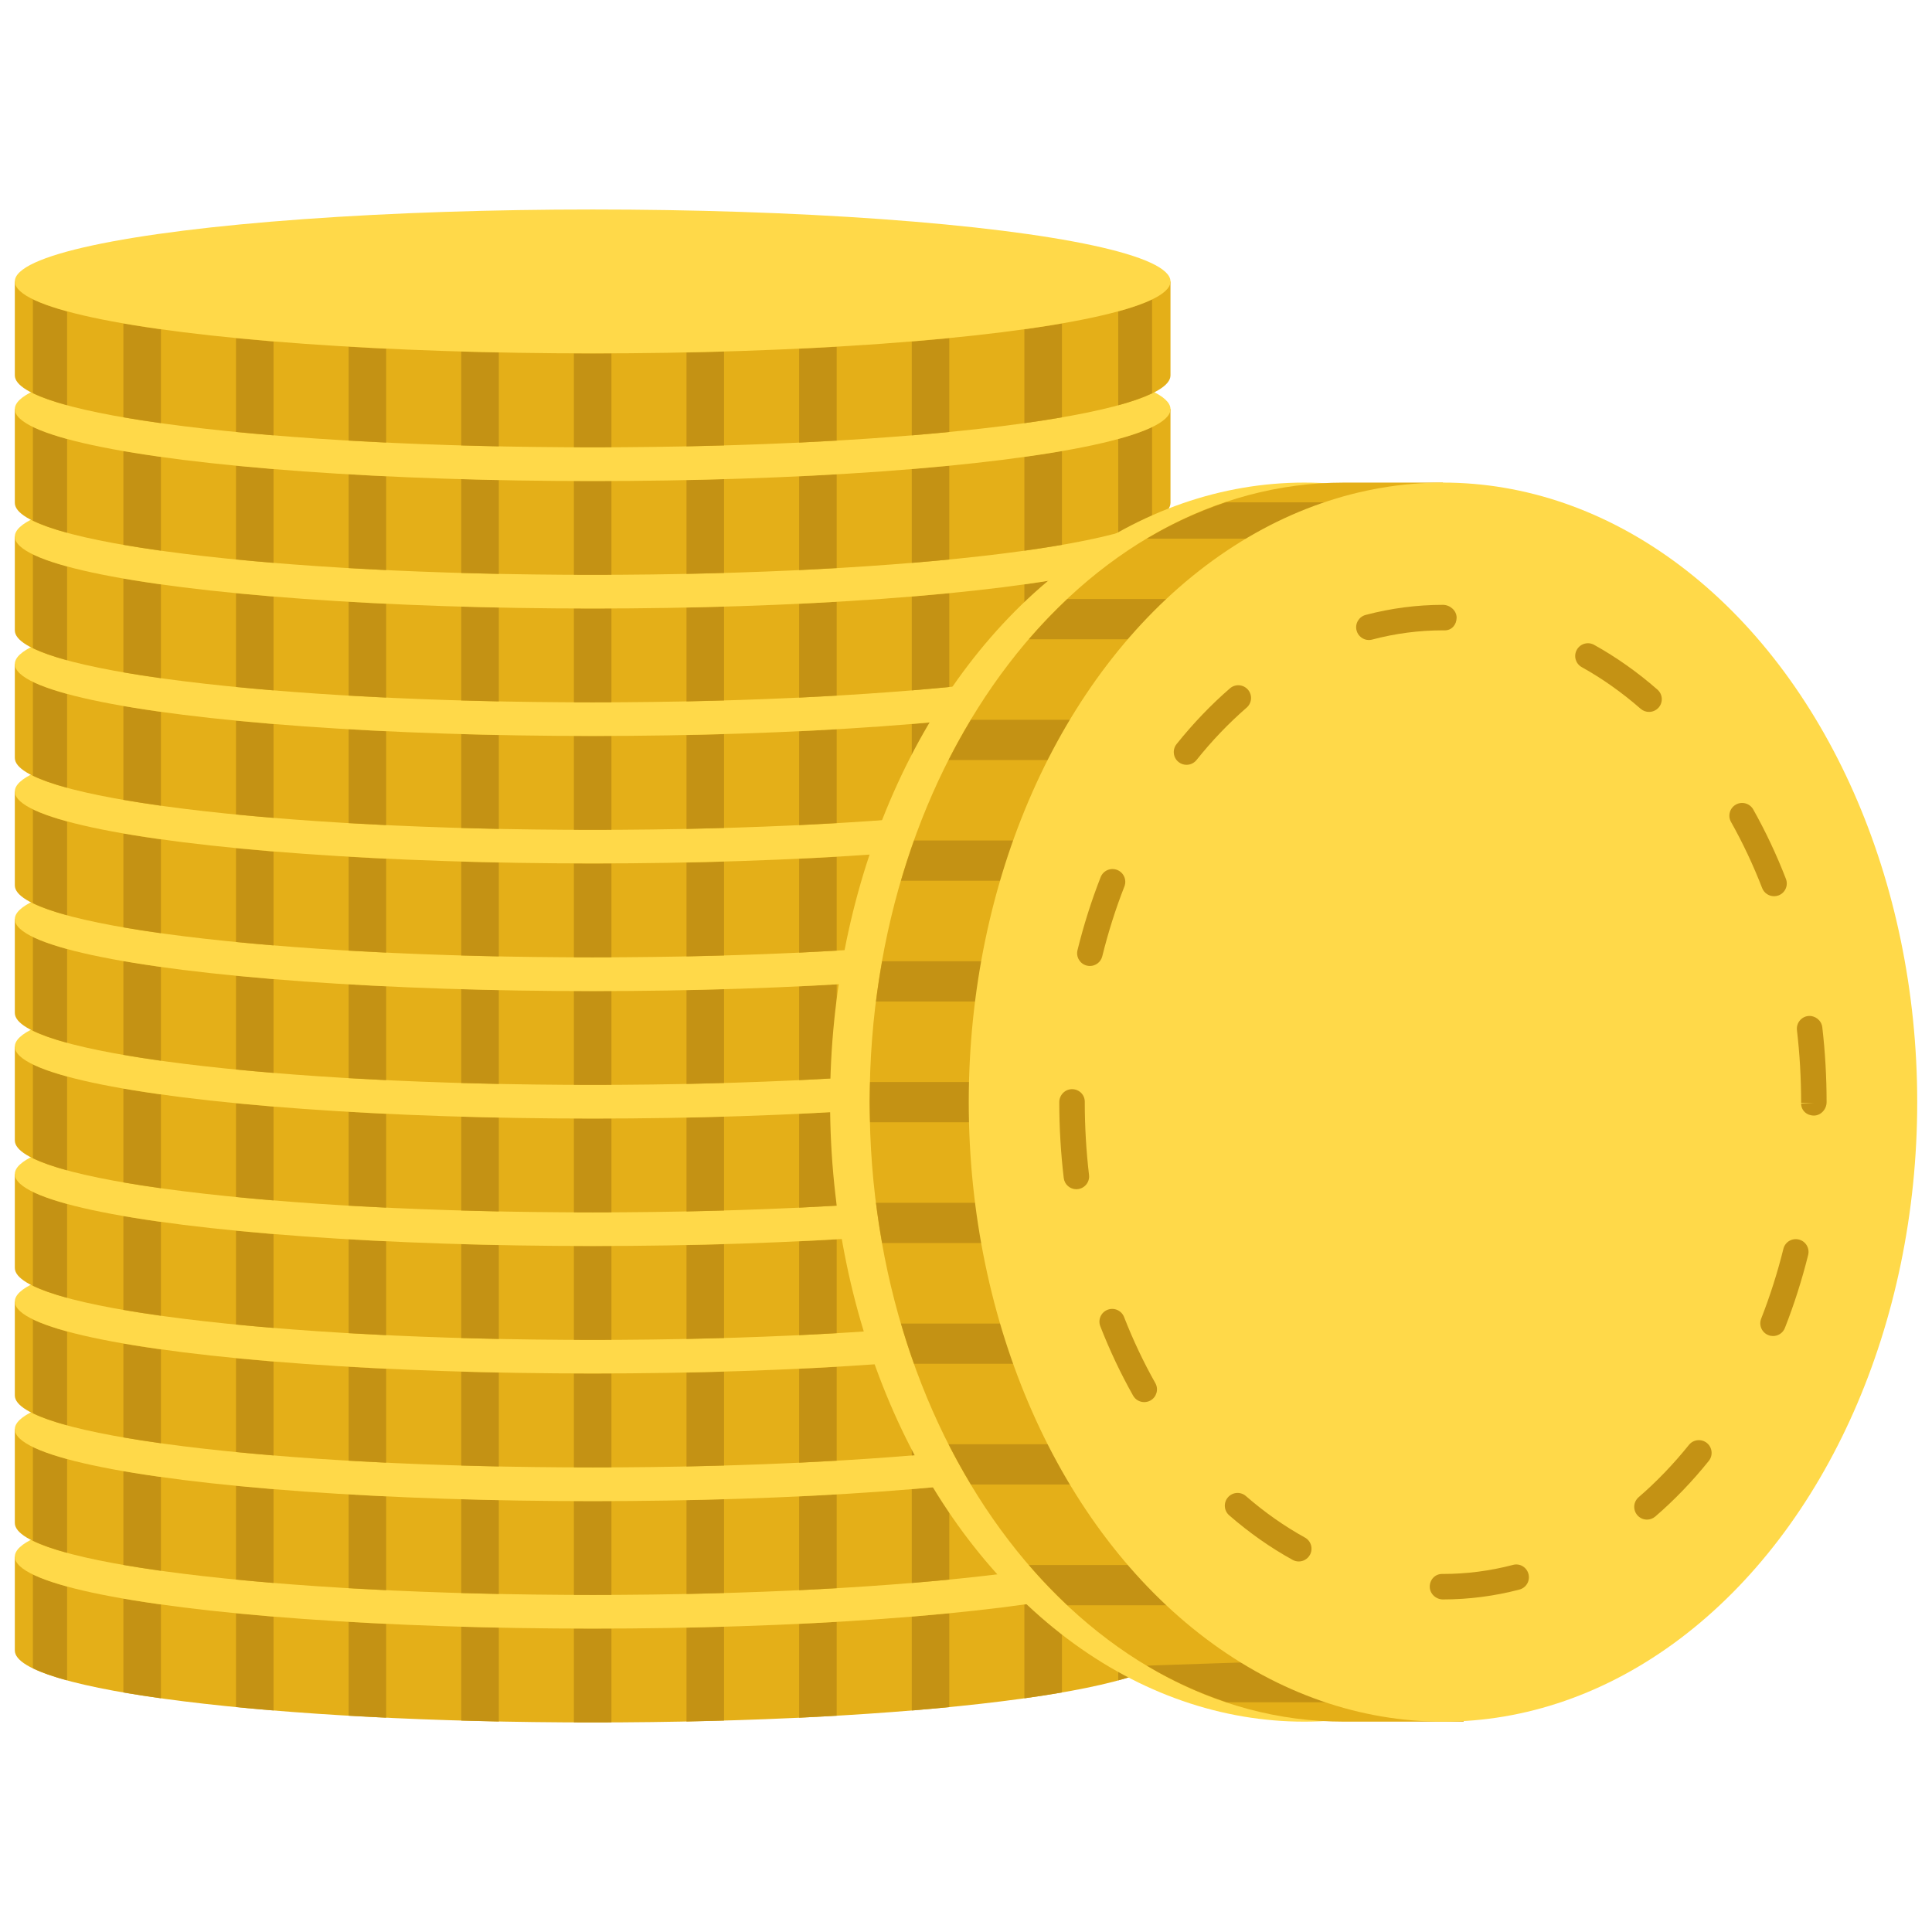 <svg xmlns="http://www.w3.org/2000/svg" xmlns:xlink="http://www.w3.org/1999/xlink" version="1.1" width="256" height="256" viewBox="0 0 256 256" xml:space="preserve">
<desc>Created with Fabric.js 1.7.22</desc>
<defs>
</defs>
<g transform="translate(128 128) scale(0.72 0.72)" style="">
	<g style="stroke: none; stroke-width: 0; stroke-dasharray: none; stroke-linecap: butt; stroke-linejoin: miter; stroke-miterlimit: 10; fill: none; fill-rule: nonzero; opacity: 1;" transform="translate(-175.05 -175.05) scale(3.89 3.89)" >
	<path d="M 0 72.943 v 4.44 c 0 1.88 12.239 3.404 27.337 3.404 s 27.337 -1.524 27.337 -3.404 v -4.44 H 0 z" style="stroke: none; stroke-width: 1; stroke-dasharray: none; stroke-linecap: butt; stroke-linejoin: miter; stroke-miterlimit: 10; fill: rgb(228,175,24); fill-rule: nonzero; opacity: 1;" transform=" matrix(1 0 0 1 0 0) " stroke-linecap="round" />
	<path d="M 26.449 76.344 v 4.44 c 0.296 0.001 0.59 0.003 0.888 0.003 c 0.298 0 0.592 -0.002 0.888 -0.003 v -4.44 c -0.296 0.001 -0.59 0.003 -0.888 0.003 C 27.039 76.347 26.744 76.345 26.449 76.344 z" style="stroke: none; stroke-width: 1; stroke-dasharray: none; stroke-linecap: butt; stroke-linejoin: miter; stroke-miterlimit: 10; fill: rgb(196,146,20); fill-rule: nonzero; opacity: 1;" transform=" matrix(1 0 0 1 0 0) " stroke-linecap="round" />
	<path d="M 31.777 80.742 c 0.599 -0.012 1.191 -0.027 1.776 -0.044 v -4.44 c -0.585 0.017 -1.177 0.032 -1.776 0.044 V 80.742 z" style="stroke: none; stroke-width: 1; stroke-dasharray: none; stroke-linecap: butt; stroke-linejoin: miter; stroke-miterlimit: 10; fill: rgb(196,146,20); fill-rule: nonzero; opacity: 1;" transform=" matrix(1 0 0 1 0 0) " stroke-linecap="round" />
	<path d="M 37.106 80.563 c 0.603 -0.029 1.195 -0.06 1.776 -0.094 v -4.44 c -0.581 0.034 -1.174 0.065 -1.776 0.094 V 80.563 z" style="stroke: none; stroke-width: 1; stroke-dasharray: none; stroke-linecap: butt; stroke-linejoin: miter; stroke-miterlimit: 10; fill: rgb(196,146,20); fill-rule: nonzero; opacity: 1;" transform=" matrix(1 0 0 1 0 0) " stroke-linecap="round" />
	<path d="M 42.434 80.221 c 0.61 -0.05 1.201 -0.104 1.776 -0.16 v -4.44 c -0.575 0.056 -1.166 0.11 -1.776 0.16 V 80.221 z" style="stroke: none; stroke-width: 1; stroke-dasharray: none; stroke-linecap: butt; stroke-linejoin: miter; stroke-miterlimit: 10; fill: rgb(196,146,20); fill-rule: nonzero; opacity: 1;" transform=" matrix(1 0 0 1 0 0) " stroke-linecap="round" />
	<path d="M 47.762 79.645 c 0.63 -0.088 1.222 -0.18 1.776 -0.276 v -4.44 c -0.554 0.096 -1.146 0.188 -1.776 0.276 V 79.645 z" style="stroke: none; stroke-width: 1; stroke-dasharray: none; stroke-linecap: butt; stroke-linejoin: miter; stroke-miterlimit: 10; fill: rgb(196,146,20); fill-rule: nonzero; opacity: 1;" transform=" matrix(1 0 0 1 0 0) " stroke-linecap="round" />
	<path d="M 21.121 80.698 c 0.585 0.017 1.177 0.032 1.776 0.044 v -4.44 c -0.599 -0.012 -1.191 -0.027 -1.776 -0.044 V 80.698 z" style="stroke: none; stroke-width: 1; stroke-dasharray: none; stroke-linecap: butt; stroke-linejoin: miter; stroke-miterlimit: 10; fill: rgb(196,146,20); fill-rule: nonzero; opacity: 1;" transform=" matrix(1 0 0 1 0 0) " stroke-linecap="round" />
	<path d="M 15.792 80.469 c 0.581 0.034 1.174 0.065 1.776 0.094 v -4.44 c -0.603 -0.029 -1.195 -0.06 -1.776 -0.094 V 80.469 z" style="stroke: none; stroke-width: 1; stroke-dasharray: none; stroke-linecap: butt; stroke-linejoin: miter; stroke-miterlimit: 10; fill: rgb(196,146,20); fill-rule: nonzero; opacity: 1;" transform=" matrix(1 0 0 1 0 0) " stroke-linecap="round" />
	<path d="M 10.464 80.06 c 0.575 0.056 1.166 0.11 1.776 0.16 v -4.44 c -0.611 -0.05 -1.201 -0.104 -1.776 -0.16 V 80.06 z" style="stroke: none; stroke-width: 1; stroke-dasharray: none; stroke-linecap: butt; stroke-linejoin: miter; stroke-miterlimit: 10; fill: rgb(196,146,20); fill-rule: nonzero; opacity: 1;" transform=" matrix(1 0 0 1 0 0) " stroke-linecap="round" />
	<path d="M 5.136 79.368 c 0.554 0.096 1.146 0.188 1.776 0.276 v -4.44 c -0.63 -0.088 -1.222 -0.18 -1.776 -0.276 V 79.368 z" style="stroke: none; stroke-width: 1; stroke-dasharray: none; stroke-linecap: butt; stroke-linejoin: miter; stroke-miterlimit: 10; fill: rgb(196,146,20); fill-rule: nonzero; opacity: 1;" transform=" matrix(1 0 0 1 0 0) " stroke-linecap="round" />
	<path d="M 53.804 73.789 c -0.404 0.197 -0.937 0.387 -1.602 0.568 v 4.44 c 0.666 -0.181 1.198 -0.371 1.602 -0.568 V 73.789 z" style="stroke: none; stroke-width: 1; stroke-dasharray: none; stroke-linecap: butt; stroke-linejoin: miter; stroke-miterlimit: 10; fill: rgb(196,146,20); fill-rule: nonzero; opacity: 1;" transform=" matrix(1 0 0 1 0 0) " stroke-linecap="round" />
	<path d="M 0.855 73.782 v 4.44 c 0.406 0.199 0.943 0.392 1.617 0.575 v -4.44 C 1.798 74.174 1.26 73.981 0.855 73.782 z" style="stroke: none; stroke-width: 1; stroke-dasharray: none; stroke-linecap: butt; stroke-linejoin: miter; stroke-miterlimit: 10; fill: rgb(196,146,20); fill-rule: nonzero; opacity: 1;" transform=" matrix(1 0 0 1 0 0) " stroke-linecap="round" />
	<ellipse cx="27.337" cy="72.944" rx="27.337" ry="3.404" style="stroke: none; stroke-width: 1; stroke-dasharray: none; stroke-linecap: butt; stroke-linejoin: miter; stroke-miterlimit: 10; fill: rgb(255,217,73); fill-rule: nonzero; opacity: 1;" transform=" matrix(1 0 0 1 0 0) "/>
	<path d="M 0 66.91 v 4.44 c 0 1.88 12.239 3.404 27.337 3.404 s 27.337 -1.524 27.337 -3.404 v -4.44 H 0 z" style="stroke: none; stroke-width: 1; stroke-dasharray: none; stroke-linecap: butt; stroke-linejoin: miter; stroke-miterlimit: 10; fill: rgb(228,175,24); fill-rule: nonzero; opacity: 1;" transform=" matrix(1 0 0 1 0 0) " stroke-linecap="round" />
	<path d="M 26.449 70.312 v 4.44 c 0.296 0.001 0.59 0.003 0.888 0.003 c 0.298 0 0.592 -0.002 0.888 -0.003 v -4.44 c -0.296 0.001 -0.59 0.003 -0.888 0.003 C 27.039 70.314 26.744 70.313 26.449 70.312 z" style="stroke: none; stroke-width: 1; stroke-dasharray: none; stroke-linecap: butt; stroke-linejoin: miter; stroke-miterlimit: 10; fill: rgb(196,146,20); fill-rule: nonzero; opacity: 1;" transform=" matrix(1 0 0 1 0 0) " stroke-linecap="round" />
	<path d="M 31.777 74.709 c 0.599 -0.012 1.191 -0.027 1.776 -0.044 v -4.44 c -0.585 0.017 -1.177 0.032 -1.776 0.044 V 74.709 z" style="stroke: none; stroke-width: 1; stroke-dasharray: none; stroke-linecap: butt; stroke-linejoin: miter; stroke-miterlimit: 10; fill: rgb(196,146,20); fill-rule: nonzero; opacity: 1;" transform=" matrix(1 0 0 1 0 0) " stroke-linecap="round" />
	<path d="M 37.106 74.53 c 0.603 -0.029 1.195 -0.06 1.776 -0.094 v -4.44 c -0.581 0.034 -1.174 0.065 -1.776 0.094 V 74.53 z" style="stroke: none; stroke-width: 1; stroke-dasharray: none; stroke-linecap: butt; stroke-linejoin: miter; stroke-miterlimit: 10; fill: rgb(196,146,20); fill-rule: nonzero; opacity: 1;" transform=" matrix(1 0 0 1 0 0) " stroke-linecap="round" />
	<path d="M 42.434 74.188 c 0.61 -0.05 1.201 -0.104 1.776 -0.16 v -4.44 c -0.575 0.056 -1.166 0.11 -1.776 0.16 V 74.188 z" style="stroke: none; stroke-width: 1; stroke-dasharray: none; stroke-linecap: butt; stroke-linejoin: miter; stroke-miterlimit: 10; fill: rgb(196,146,20); fill-rule: nonzero; opacity: 1;" transform=" matrix(1 0 0 1 0 0) " stroke-linecap="round" />
	<path d="M 47.762 73.612 c 0.63 -0.088 1.222 -0.18 1.776 -0.276 v -4.44 c -0.554 0.096 -1.146 0.188 -1.776 0.276 V 73.612 z" style="stroke: none; stroke-width: 1; stroke-dasharray: none; stroke-linecap: butt; stroke-linejoin: miter; stroke-miterlimit: 10; fill: rgb(196,146,20); fill-rule: nonzero; opacity: 1;" transform=" matrix(1 0 0 1 0 0) " stroke-linecap="round" />
	<path d="M 21.121 74.665 c 0.585 0.017 1.177 0.032 1.776 0.044 v -4.44 c -0.599 -0.012 -1.191 -0.027 -1.776 -0.044 V 74.665 z" style="stroke: none; stroke-width: 1; stroke-dasharray: none; stroke-linecap: butt; stroke-linejoin: miter; stroke-miterlimit: 10; fill: rgb(196,146,20); fill-rule: nonzero; opacity: 1;" transform=" matrix(1 0 0 1 0 0) " stroke-linecap="round" />
	<path d="M 15.792 74.436 c 0.581 0.034 1.174 0.065 1.776 0.094 v -4.44 c -0.603 -0.029 -1.195 -0.06 -1.776 -0.094 V 74.436 z" style="stroke: none; stroke-width: 1; stroke-dasharray: none; stroke-linecap: butt; stroke-linejoin: miter; stroke-miterlimit: 10; fill: rgb(196,146,20); fill-rule: nonzero; opacity: 1;" transform=" matrix(1 0 0 1 0 0) " stroke-linecap="round" />
	<path d="M 10.464 74.028 c 0.575 0.056 1.166 0.11 1.776 0.16 v -4.44 c -0.611 -0.05 -1.201 -0.104 -1.776 -0.16 V 74.028 z" style="stroke: none; stroke-width: 1; stroke-dasharray: none; stroke-linecap: butt; stroke-linejoin: miter; stroke-miterlimit: 10; fill: rgb(196,146,20); fill-rule: nonzero; opacity: 1;" transform=" matrix(1 0 0 1 0 0) " stroke-linecap="round" />
	<path d="M 5.136 73.336 c 0.554 0.096 1.146 0.188 1.776 0.276 v -4.44 c -0.63 -0.088 -1.222 -0.18 -1.776 -0.276 V 73.336 z" style="stroke: none; stroke-width: 1; stroke-dasharray: none; stroke-linecap: butt; stroke-linejoin: miter; stroke-miterlimit: 10; fill: rgb(196,146,20); fill-rule: nonzero; opacity: 1;" transform=" matrix(1 0 0 1 0 0) " stroke-linecap="round" />
	<path d="M 53.804 67.757 c -0.404 0.197 -0.937 0.387 -1.602 0.568 v 4.44 c 0.666 -0.181 1.198 -0.371 1.602 -0.568 V 67.757 z" style="stroke: none; stroke-width: 1; stroke-dasharray: none; stroke-linecap: butt; stroke-linejoin: miter; stroke-miterlimit: 10; fill: rgb(196,146,20); fill-rule: nonzero; opacity: 1;" transform=" matrix(1 0 0 1 0 0) " stroke-linecap="round" />
	<path d="M 0.855 67.749 v 4.44 c 0.406 0.199 0.943 0.392 1.617 0.575 v -4.44 C 1.798 68.141 1.26 67.948 0.855 67.749 z" style="stroke: none; stroke-width: 1; stroke-dasharray: none; stroke-linecap: butt; stroke-linejoin: miter; stroke-miterlimit: 10; fill: rgb(196,146,20); fill-rule: nonzero; opacity: 1;" transform=" matrix(1 0 0 1 0 0) " stroke-linecap="round" />
	<ellipse cx="27.337" cy="66.914" rx="27.337" ry="3.404" style="stroke: none; stroke-width: 1; stroke-dasharray: none; stroke-linecap: butt; stroke-linejoin: miter; stroke-miterlimit: 10; fill: rgb(255,217,73); fill-rule: nonzero; opacity: 1;" transform=" matrix(1 0 0 1 0 0) "/>
	<path d="M 0 60.878 v 4.44 c 0 1.88 12.239 3.404 27.337 3.404 s 27.337 -1.524 27.337 -3.404 v -4.44 H 0 z" style="stroke: none; stroke-width: 1; stroke-dasharray: none; stroke-linecap: butt; stroke-linejoin: miter; stroke-miterlimit: 10; fill: rgb(228,175,24); fill-rule: nonzero; opacity: 1;" transform=" matrix(1 0 0 1 0 0) " stroke-linecap="round" />
	<path d="M 26.449 64.279 v 4.44 c 0.296 0.001 0.59 0.003 0.888 0.003 c 0.298 0 0.592 -0.002 0.888 -0.003 v -4.44 c -0.296 0.001 -0.59 0.003 -0.888 0.003 C 27.039 64.282 26.744 64.28 26.449 64.279 z" style="stroke: none; stroke-width: 1; stroke-dasharray: none; stroke-linecap: butt; stroke-linejoin: miter; stroke-miterlimit: 10; fill: rgb(196,146,20); fill-rule: nonzero; opacity: 1;" transform=" matrix(1 0 0 1 0 0) " stroke-linecap="round" />
	<path d="M 31.777 68.677 c 0.599 -0.012 1.191 -0.027 1.776 -0.044 v -4.44 c -0.585 0.017 -1.177 0.032 -1.776 0.044 V 68.677 z" style="stroke: none; stroke-width: 1; stroke-dasharray: none; stroke-linecap: butt; stroke-linejoin: miter; stroke-miterlimit: 10; fill: rgb(196,146,20); fill-rule: nonzero; opacity: 1;" transform=" matrix(1 0 0 1 0 0) " stroke-linecap="round" />
	<path d="M 37.106 68.497 c 0.603 -0.029 1.195 -0.06 1.776 -0.094 v -4.44 c -0.581 0.034 -1.174 0.065 -1.776 0.094 V 68.497 z" style="stroke: none; stroke-width: 1; stroke-dasharray: none; stroke-linecap: butt; stroke-linejoin: miter; stroke-miterlimit: 10; fill: rgb(196,146,20); fill-rule: nonzero; opacity: 1;" transform=" matrix(1 0 0 1 0 0) " stroke-linecap="round" />
	<path d="M 42.434 68.156 c 0.61 -0.05 1.201 -0.104 1.776 -0.16 v -4.44 c -0.575 0.056 -1.166 0.11 -1.776 0.16 V 68.156 z" style="stroke: none; stroke-width: 1; stroke-dasharray: none; stroke-linecap: butt; stroke-linejoin: miter; stroke-miterlimit: 10; fill: rgb(196,146,20); fill-rule: nonzero; opacity: 1;" transform=" matrix(1 0 0 1 0 0) " stroke-linecap="round" />
	<path d="M 47.762 67.58 c 0.63 -0.088 1.222 -0.18 1.776 -0.276 v -4.44 c -0.554 0.096 -1.146 0.188 -1.776 0.276 V 67.58 z" style="stroke: none; stroke-width: 1; stroke-dasharray: none; stroke-linecap: butt; stroke-linejoin: miter; stroke-miterlimit: 10; fill: rgb(196,146,20); fill-rule: nonzero; opacity: 1;" transform=" matrix(1 0 0 1 0 0) " stroke-linecap="round" />
	<path d="M 21.121 68.633 c 0.585 0.017 1.177 0.032 1.776 0.044 v -4.44 c -0.599 -0.012 -1.191 -0.027 -1.776 -0.044 V 68.633 z" style="stroke: none; stroke-width: 1; stroke-dasharray: none; stroke-linecap: butt; stroke-linejoin: miter; stroke-miterlimit: 10; fill: rgb(196,146,20); fill-rule: nonzero; opacity: 1;" transform=" matrix(1 0 0 1 0 0) " stroke-linecap="round" />
	<path d="M 15.792 68.404 c 0.581 0.034 1.174 0.065 1.776 0.094 v -4.44 c -0.603 -0.029 -1.195 -0.06 -1.776 -0.094 V 68.404 z" style="stroke: none; stroke-width: 1; stroke-dasharray: none; stroke-linecap: butt; stroke-linejoin: miter; stroke-miterlimit: 10; fill: rgb(196,146,20); fill-rule: nonzero; opacity: 1;" transform=" matrix(1 0 0 1 0 0) " stroke-linecap="round" />
	<path d="M 10.464 67.995 c 0.575 0.056 1.166 0.11 1.776 0.16 v -4.44 c -0.611 -0.05 -1.201 -0.104 -1.776 -0.16 V 67.995 z" style="stroke: none; stroke-width: 1; stroke-dasharray: none; stroke-linecap: butt; stroke-linejoin: miter; stroke-miterlimit: 10; fill: rgb(196,146,20); fill-rule: nonzero; opacity: 1;" transform=" matrix(1 0 0 1 0 0) " stroke-linecap="round" />
	<path d="M 5.136 67.303 c 0.554 0.096 1.146 0.188 1.776 0.276 v -4.44 c -0.63 -0.088 -1.222 -0.18 -1.776 -0.276 V 67.303 z" style="stroke: none; stroke-width: 1; stroke-dasharray: none; stroke-linecap: butt; stroke-linejoin: miter; stroke-miterlimit: 10; fill: rgb(196,146,20); fill-rule: nonzero; opacity: 1;" transform=" matrix(1 0 0 1 0 0) " stroke-linecap="round" />
	<path d="M 53.804 61.724 c -0.404 0.197 -0.937 0.387 -1.602 0.568 v 4.44 c 0.666 -0.181 1.198 -0.371 1.602 -0.568 V 61.724 z" style="stroke: none; stroke-width: 1; stroke-dasharray: none; stroke-linecap: butt; stroke-linejoin: miter; stroke-miterlimit: 10; fill: rgb(196,146,20); fill-rule: nonzero; opacity: 1;" transform=" matrix(1 0 0 1 0 0) " stroke-linecap="round" />
	<path d="M 0.855 61.717 v 4.44 c 0.406 0.199 0.943 0.392 1.617 0.575 v -4.44 C 1.798 62.108 1.26 61.916 0.855 61.717 z" style="stroke: none; stroke-width: 1; stroke-dasharray: none; stroke-linecap: butt; stroke-linejoin: miter; stroke-miterlimit: 10; fill: rgb(196,146,20); fill-rule: nonzero; opacity: 1;" transform=" matrix(1 0 0 1 0 0) " stroke-linecap="round" />
	<ellipse cx="27.337" cy="60.874" rx="27.337" ry="3.404" style="stroke: none; stroke-width: 1; stroke-dasharray: none; stroke-linecap: butt; stroke-linejoin: miter; stroke-miterlimit: 10; fill: rgb(255,217,73); fill-rule: nonzero; opacity: 1;" transform=" matrix(1 0 0 1 0 0) "/>
	<path d="M 0 54.845 v 4.44 c 0 1.88 12.239 3.404 27.337 3.404 s 27.337 -1.524 27.337 -3.404 v -4.44 H 0 z" style="stroke: none; stroke-width: 1; stroke-dasharray: none; stroke-linecap: butt; stroke-linejoin: miter; stroke-miterlimit: 10; fill: rgb(228,175,24); fill-rule: nonzero; opacity: 1;" transform=" matrix(1 0 0 1 0 0) " stroke-linecap="round" />
	<path d="M 26.449 58.246 v 4.44 c 0.296 0.001 0.59 0.003 0.888 0.003 c 0.298 0 0.592 -0.002 0.888 -0.003 v -4.44 c -0.296 0.001 -0.59 0.003 -0.888 0.003 C 27.039 58.249 26.744 58.248 26.449 58.246 z" style="stroke: none; stroke-width: 1; stroke-dasharray: none; stroke-linecap: butt; stroke-linejoin: miter; stroke-miterlimit: 10; fill: rgb(196,146,20); fill-rule: nonzero; opacity: 1;" transform=" matrix(1 0 0 1 0 0) " stroke-linecap="round" />
	<path d="M 31.777 62.644 c 0.599 -0.012 1.191 -0.027 1.776 -0.044 v -4.44 c -0.585 0.017 -1.177 0.032 -1.776 0.044 V 62.644 z" style="stroke: none; stroke-width: 1; stroke-dasharray: none; stroke-linecap: butt; stroke-linejoin: miter; stroke-miterlimit: 10; fill: rgb(196,146,20); fill-rule: nonzero; opacity: 1;" transform=" matrix(1 0 0 1 0 0) " stroke-linecap="round" />
	<path d="M 37.106 62.465 c 0.603 -0.029 1.195 -0.06 1.776 -0.094 v -4.44 c -0.581 0.034 -1.174 0.065 -1.776 0.094 V 62.465 z" style="stroke: none; stroke-width: 1; stroke-dasharray: none; stroke-linecap: butt; stroke-linejoin: miter; stroke-miterlimit: 10; fill: rgb(196,146,20); fill-rule: nonzero; opacity: 1;" transform=" matrix(1 0 0 1 0 0) " stroke-linecap="round" />
	<path d="M 42.434 62.123 c 0.61 -0.05 1.201 -0.104 1.776 -0.16 v -4.44 c -0.575 0.056 -1.166 0.11 -1.776 0.16 V 62.123 z" style="stroke: none; stroke-width: 1; stroke-dasharray: none; stroke-linecap: butt; stroke-linejoin: miter; stroke-miterlimit: 10; fill: rgb(196,146,20); fill-rule: nonzero; opacity: 1;" transform=" matrix(1 0 0 1 0 0) " stroke-linecap="round" />
	<path d="M 47.762 61.547 c 0.63 -0.088 1.222 -0.18 1.776 -0.276 v -4.44 c -0.554 0.096 -1.146 0.188 -1.776 0.276 V 61.547 z" style="stroke: none; stroke-width: 1; stroke-dasharray: none; stroke-linecap: butt; stroke-linejoin: miter; stroke-miterlimit: 10; fill: rgb(196,146,20); fill-rule: nonzero; opacity: 1;" transform=" matrix(1 0 0 1 0 0) " stroke-linecap="round" />
	<path d="M 21.121 62.6 c 0.585 0.017 1.177 0.032 1.776 0.044 v -4.44 c -0.599 -0.012 -1.191 -0.027 -1.776 -0.044 V 62.6 z" style="stroke: none; stroke-width: 1; stroke-dasharray: none; stroke-linecap: butt; stroke-linejoin: miter; stroke-miterlimit: 10; fill: rgb(196,146,20); fill-rule: nonzero; opacity: 1;" transform=" matrix(1 0 0 1 0 0) " stroke-linecap="round" />
	<path d="M 15.792 62.371 c 0.581 0.034 1.174 0.065 1.776 0.094 v -4.44 c -0.603 -0.029 -1.195 -0.06 -1.776 -0.094 V 62.371 z" style="stroke: none; stroke-width: 1; stroke-dasharray: none; stroke-linecap: butt; stroke-linejoin: miter; stroke-miterlimit: 10; fill: rgb(196,146,20); fill-rule: nonzero; opacity: 1;" transform=" matrix(1 0 0 1 0 0) " stroke-linecap="round" />
	<path d="M 10.464 61.963 c 0.575 0.056 1.166 0.11 1.776 0.16 v -4.44 c -0.611 -0.05 -1.201 -0.104 -1.776 -0.16 V 61.963 z" style="stroke: none; stroke-width: 1; stroke-dasharray: none; stroke-linecap: butt; stroke-linejoin: miter; stroke-miterlimit: 10; fill: rgb(196,146,20); fill-rule: nonzero; opacity: 1;" transform=" matrix(1 0 0 1 0 0) " stroke-linecap="round" />
	<path d="M 5.136 61.27 c 0.554 0.096 1.146 0.188 1.776 0.276 v -4.44 c -0.63 -0.088 -1.222 -0.18 -1.776 -0.276 V 61.27 z" style="stroke: none; stroke-width: 1; stroke-dasharray: none; stroke-linecap: butt; stroke-linejoin: miter; stroke-miterlimit: 10; fill: rgb(196,146,20); fill-rule: nonzero; opacity: 1;" transform=" matrix(1 0 0 1 0 0) " stroke-linecap="round" />
	<path d="M 53.804 55.691 c -0.404 0.197 -0.937 0.387 -1.602 0.568 v 4.44 c 0.666 -0.181 1.198 -0.371 1.602 -0.568 V 55.691 z" style="stroke: none; stroke-width: 1; stroke-dasharray: none; stroke-linecap: butt; stroke-linejoin: miter; stroke-miterlimit: 10; fill: rgb(196,146,20); fill-rule: nonzero; opacity: 1;" transform=" matrix(1 0 0 1 0 0) " stroke-linecap="round" />
	<path d="M 0.855 55.684 v 4.44 c 0.406 0.199 0.943 0.392 1.617 0.575 v -4.44 C 1.798 56.076 1.26 55.883 0.855 55.684 z" style="stroke: none; stroke-width: 1; stroke-dasharray: none; stroke-linecap: butt; stroke-linejoin: miter; stroke-miterlimit: 10; fill: rgb(196,146,20); fill-rule: nonzero; opacity: 1;" transform=" matrix(1 0 0 1 0 0) " stroke-linecap="round" />
	<ellipse cx="27.337" cy="54.844" rx="27.337" ry="3.404" style="stroke: none; stroke-width: 1; stroke-dasharray: none; stroke-linecap: butt; stroke-linejoin: miter; stroke-miterlimit: 10; fill: rgb(255,217,73); fill-rule: nonzero; opacity: 1;" transform=" matrix(1 0 0 1 0 0) "/>
	<path d="M 0 48.812 v 4.44 c 0 1.88 12.239 3.404 27.337 3.404 s 27.337 -1.524 27.337 -3.404 v -4.44 H 0 z" style="stroke: none; stroke-width: 1; stroke-dasharray: none; stroke-linecap: butt; stroke-linejoin: miter; stroke-miterlimit: 10; fill: rgb(228,175,24); fill-rule: nonzero; opacity: 1;" transform=" matrix(1 0 0 1 0 0) " stroke-linecap="round" />
	<path d="M 26.449 52.214 v 4.44 c 0.296 0.001 0.59 0.003 0.888 0.003 c 0.298 0 0.592 -0.002 0.888 -0.003 v -4.44 c -0.296 0.001 -0.59 0.003 -0.888 0.003 C 27.039 52.217 26.744 52.215 26.449 52.214 z" style="stroke: none; stroke-width: 1; stroke-dasharray: none; stroke-linecap: butt; stroke-linejoin: miter; stroke-miterlimit: 10; fill: rgb(196,146,20); fill-rule: nonzero; opacity: 1;" transform=" matrix(1 0 0 1 0 0) " stroke-linecap="round" />
	<path d="M 31.777 56.612 c 0.599 -0.012 1.191 -0.027 1.776 -0.044 v -4.44 c -0.585 0.017 -1.177 0.032 -1.776 0.044 V 56.612 z" style="stroke: none; stroke-width: 1; stroke-dasharray: none; stroke-linecap: butt; stroke-linejoin: miter; stroke-miterlimit: 10; fill: rgb(196,146,20); fill-rule: nonzero; opacity: 1;" transform=" matrix(1 0 0 1 0 0) " stroke-linecap="round" />
	<path d="M 37.106 56.432 c 0.603 -0.029 1.195 -0.06 1.776 -0.094 v -4.44 c -0.581 0.034 -1.174 0.065 -1.776 0.094 V 56.432 z" style="stroke: none; stroke-width: 1; stroke-dasharray: none; stroke-linecap: butt; stroke-linejoin: miter; stroke-miterlimit: 10; fill: rgb(196,146,20); fill-rule: nonzero; opacity: 1;" transform=" matrix(1 0 0 1 0 0) " stroke-linecap="round" />
	<path d="M 42.434 56.091 c 0.61 -0.05 1.201 -0.104 1.776 -0.16 v -4.44 c -0.575 0.056 -1.166 0.11 -1.776 0.16 V 56.091 z" style="stroke: none; stroke-width: 1; stroke-dasharray: none; stroke-linecap: butt; stroke-linejoin: miter; stroke-miterlimit: 10; fill: rgb(196,146,20); fill-rule: nonzero; opacity: 1;" transform=" matrix(1 0 0 1 0 0) " stroke-linecap="round" />
	<path d="M 47.762 55.514 c 0.63 -0.088 1.222 -0.18 1.776 -0.276 v -4.44 c -0.554 0.096 -1.146 0.188 -1.776 0.276 V 55.514 z" style="stroke: none; stroke-width: 1; stroke-dasharray: none; stroke-linecap: butt; stroke-linejoin: miter; stroke-miterlimit: 10; fill: rgb(196,146,20); fill-rule: nonzero; opacity: 1;" transform=" matrix(1 0 0 1 0 0) " stroke-linecap="round" />
	<path d="M 21.121 56.567 c 0.585 0.017 1.177 0.032 1.776 0.044 v -4.44 c -0.599 -0.012 -1.191 -0.027 -1.776 -0.044 V 56.567 z" style="stroke: none; stroke-width: 1; stroke-dasharray: none; stroke-linecap: butt; stroke-linejoin: miter; stroke-miterlimit: 10; fill: rgb(196,146,20); fill-rule: nonzero; opacity: 1;" transform=" matrix(1 0 0 1 0 0) " stroke-linecap="round" />
	<path d="M 15.792 56.339 c 0.581 0.034 1.174 0.065 1.776 0.094 v -4.44 c -0.603 -0.029 -1.195 -0.06 -1.776 -0.094 V 56.339 z" style="stroke: none; stroke-width: 1; stroke-dasharray: none; stroke-linecap: butt; stroke-linejoin: miter; stroke-miterlimit: 10; fill: rgb(196,146,20); fill-rule: nonzero; opacity: 1;" transform=" matrix(1 0 0 1 0 0) " stroke-linecap="round" />
	<path d="M 10.464 55.93 c 0.575 0.056 1.166 0.11 1.776 0.16 v -4.44 c -0.611 -0.05 -1.201 -0.104 -1.776 -0.16 V 55.93 z" style="stroke: none; stroke-width: 1; stroke-dasharray: none; stroke-linecap: butt; stroke-linejoin: miter; stroke-miterlimit: 10; fill: rgb(196,146,20); fill-rule: nonzero; opacity: 1;" transform=" matrix(1 0 0 1 0 0) " stroke-linecap="round" />
	<path d="M 5.136 55.238 c 0.554 0.096 1.146 0.188 1.776 0.276 v -4.44 c -0.63 -0.088 -1.222 -0.18 -1.776 -0.276 V 55.238 z" style="stroke: none; stroke-width: 1; stroke-dasharray: none; stroke-linecap: butt; stroke-linejoin: miter; stroke-miterlimit: 10; fill: rgb(196,146,20); fill-rule: nonzero; opacity: 1;" transform=" matrix(1 0 0 1 0 0) " stroke-linecap="round" />
	<path d="M 53.804 49.659 c -0.404 0.197 -0.937 0.387 -1.602 0.568 v 4.44 c 0.666 -0.181 1.198 -0.371 1.602 -0.568 V 49.659 z" style="stroke: none; stroke-width: 1; stroke-dasharray: none; stroke-linecap: butt; stroke-linejoin: miter; stroke-miterlimit: 10; fill: rgb(196,146,20); fill-rule: nonzero; opacity: 1;" transform=" matrix(1 0 0 1 0 0) " stroke-linecap="round" />
	<path d="M 0.855 49.652 v 4.44 c 0.406 0.199 0.943 0.392 1.617 0.575 v -4.44 C 1.798 50.043 1.26 49.851 0.855 49.652 z" style="stroke: none; stroke-width: 1; stroke-dasharray: none; stroke-linecap: butt; stroke-linejoin: miter; stroke-miterlimit: 10; fill: rgb(196,146,20); fill-rule: nonzero; opacity: 1;" transform=" matrix(1 0 0 1 0 0) " stroke-linecap="round" />
	<ellipse cx="27.337" cy="48.814" rx="27.337" ry="3.404" style="stroke: none; stroke-width: 1; stroke-dasharray: none; stroke-linecap: butt; stroke-linejoin: miter; stroke-miterlimit: 10; fill: rgb(255,217,73); fill-rule: nonzero; opacity: 1;" transform=" matrix(1 0 0 1 0 0) "/>
	<path d="M 0 42.78 v 4.44 c 0 1.88 12.239 3.404 27.337 3.404 S 54.674 49.1 54.674 47.22 v -4.44 H 0 z" style="stroke: none; stroke-width: 1; stroke-dasharray: none; stroke-linecap: butt; stroke-linejoin: miter; stroke-miterlimit: 10; fill: rgb(228,175,24); fill-rule: nonzero; opacity: 1;" transform=" matrix(1 0 0 1 0 0) " stroke-linecap="round" />
	<path d="M 26.449 46.181 v 4.44 c 0.296 0.001 0.59 0.003 0.888 0.003 c 0.298 0 0.592 -0.002 0.888 -0.003 v -4.44 c -0.296 0.001 -0.59 0.003 -0.888 0.003 C 27.039 46.184 26.744 46.182 26.449 46.181 z" style="stroke: none; stroke-width: 1; stroke-dasharray: none; stroke-linecap: butt; stroke-linejoin: miter; stroke-miterlimit: 10; fill: rgb(196,146,20); fill-rule: nonzero; opacity: 1;" transform=" matrix(1 0 0 1 0 0) " stroke-linecap="round" />
	<path d="M 31.777 50.579 c 0.599 -0.012 1.191 -0.027 1.776 -0.044 v -4.44 c -0.585 0.017 -1.177 0.032 -1.776 0.044 V 50.579 z" style="stroke: none; stroke-width: 1; stroke-dasharray: none; stroke-linecap: butt; stroke-linejoin: miter; stroke-miterlimit: 10; fill: rgb(196,146,20); fill-rule: nonzero; opacity: 1;" transform=" matrix(1 0 0 1 0 0) " stroke-linecap="round" />
	<path d="M 37.106 50.4 c 0.603 -0.029 1.195 -0.06 1.776 -0.094 v -4.44 c -0.581 0.034 -1.174 0.065 -1.776 0.094 V 50.4 z" style="stroke: none; stroke-width: 1; stroke-dasharray: none; stroke-linecap: butt; stroke-linejoin: miter; stroke-miterlimit: 10; fill: rgb(196,146,20); fill-rule: nonzero; opacity: 1;" transform=" matrix(1 0 0 1 0 0) " stroke-linecap="round" />
	<path d="M 42.434 50.058 c 0.61 -0.05 1.201 -0.104 1.776 -0.16 v -4.44 c -0.575 0.056 -1.166 0.11 -1.776 0.16 V 50.058 z" style="stroke: none; stroke-width: 1; stroke-dasharray: none; stroke-linecap: butt; stroke-linejoin: miter; stroke-miterlimit: 10; fill: rgb(196,146,20); fill-rule: nonzero; opacity: 1;" transform=" matrix(1 0 0 1 0 0) " stroke-linecap="round" />
	<path d="M 47.762 49.482 c 0.63 -0.088 1.222 -0.18 1.776 -0.276 v -4.44 c -0.554 0.096 -1.146 0.188 -1.776 0.276 V 49.482 z" style="stroke: none; stroke-width: 1; stroke-dasharray: none; stroke-linecap: butt; stroke-linejoin: miter; stroke-miterlimit: 10; fill: rgb(196,146,20); fill-rule: nonzero; opacity: 1;" transform=" matrix(1 0 0 1 0 0) " stroke-linecap="round" />
	<path d="M 21.121 50.535 c 0.585 0.017 1.177 0.032 1.776 0.044 v -4.44 c -0.599 -0.012 -1.191 -0.027 -1.776 -0.044 V 50.535 z" style="stroke: none; stroke-width: 1; stroke-dasharray: none; stroke-linecap: butt; stroke-linejoin: miter; stroke-miterlimit: 10; fill: rgb(196,146,20); fill-rule: nonzero; opacity: 1;" transform=" matrix(1 0 0 1 0 0) " stroke-linecap="round" />
	<path d="M 15.792 50.306 c 0.581 0.034 1.174 0.065 1.776 0.094 v -4.44 c -0.603 -0.029 -1.195 -0.06 -1.776 -0.094 V 50.306 z" style="stroke: none; stroke-width: 1; stroke-dasharray: none; stroke-linecap: butt; stroke-linejoin: miter; stroke-miterlimit: 10; fill: rgb(196,146,20); fill-rule: nonzero; opacity: 1;" transform=" matrix(1 0 0 1 0 0) " stroke-linecap="round" />
	<path d="M 10.464 49.897 c 0.575 0.056 1.166 0.11 1.776 0.16 v -4.44 c -0.611 -0.05 -1.201 -0.104 -1.776 -0.16 V 49.897 z" style="stroke: none; stroke-width: 1; stroke-dasharray: none; stroke-linecap: butt; stroke-linejoin: miter; stroke-miterlimit: 10; fill: rgb(196,146,20); fill-rule: nonzero; opacity: 1;" transform=" matrix(1 0 0 1 0 0) " stroke-linecap="round" />
	<path d="M 5.136 49.205 c 0.554 0.096 1.146 0.188 1.776 0.276 v -4.44 c -0.63 -0.088 -1.222 -0.18 -1.776 -0.276 V 49.205 z" style="stroke: none; stroke-width: 1; stroke-dasharray: none; stroke-linecap: butt; stroke-linejoin: miter; stroke-miterlimit: 10; fill: rgb(196,146,20); fill-rule: nonzero; opacity: 1;" transform=" matrix(1 0 0 1 0 0) " stroke-linecap="round" />
	<path d="M 53.804 43.626 c -0.404 0.197 -0.937 0.387 -1.602 0.568 v 4.44 c 0.666 -0.181 1.198 -0.371 1.602 -0.568 V 43.626 z" style="stroke: none; stroke-width: 1; stroke-dasharray: none; stroke-linecap: butt; stroke-linejoin: miter; stroke-miterlimit: 10; fill: rgb(196,146,20); fill-rule: nonzero; opacity: 1;" transform=" matrix(1 0 0 1 0 0) " stroke-linecap="round" />
	<path d="M 0.855 43.619 v 4.44 c 0.406 0.199 0.943 0.392 1.617 0.575 v -4.44 C 1.798 44.011 1.26 43.818 0.855 43.619 z" style="stroke: none; stroke-width: 1; stroke-dasharray: none; stroke-linecap: butt; stroke-linejoin: miter; stroke-miterlimit: 10; fill: rgb(196,146,20); fill-rule: nonzero; opacity: 1;" transform=" matrix(1 0 0 1 0 0) " stroke-linecap="round" />
	<ellipse cx="27.337" cy="42.784" rx="27.337" ry="3.404" style="stroke: none; stroke-width: 1; stroke-dasharray: none; stroke-linecap: butt; stroke-linejoin: miter; stroke-miterlimit: 10; fill: rgb(255,217,73); fill-rule: nonzero; opacity: 1;" transform=" matrix(1 0 0 1 0 0) "/>
	<path d="M 0 36.747 v 4.44 c 0 1.88 12.239 3.404 27.337 3.404 s 27.337 -1.524 27.337 -3.404 v -4.44 H 0 z" style="stroke: none; stroke-width: 1; stroke-dasharray: none; stroke-linecap: butt; stroke-linejoin: miter; stroke-miterlimit: 10; fill: rgb(228,175,24); fill-rule: nonzero; opacity: 1;" transform=" matrix(1 0 0 1 0 0) " stroke-linecap="round" />
	<path d="M 26.449 40.149 v 4.44 c 0.296 0.001 0.59 0.003 0.888 0.003 c 0.298 0 0.592 -0.002 0.888 -0.003 v -4.44 c -0.296 0.001 -0.59 0.003 -0.888 0.003 C 27.039 40.152 26.744 40.15 26.449 40.149 z" style="stroke: none; stroke-width: 1; stroke-dasharray: none; stroke-linecap: butt; stroke-linejoin: miter; stroke-miterlimit: 10; fill: rgb(196,146,20); fill-rule: nonzero; opacity: 1;" transform=" matrix(1 0 0 1 0 0) " stroke-linecap="round" />
	<path d="M 31.777 44.546 c 0.599 -0.012 1.191 -0.027 1.776 -0.044 v -4.44 c -0.585 0.017 -1.177 0.032 -1.776 0.044 V 44.546 z" style="stroke: none; stroke-width: 1; stroke-dasharray: none; stroke-linecap: butt; stroke-linejoin: miter; stroke-miterlimit: 10; fill: rgb(196,146,20); fill-rule: nonzero; opacity: 1;" transform=" matrix(1 0 0 1 0 0) " stroke-linecap="round" />
	<path d="M 37.106 44.367 c 0.603 -0.029 1.195 -0.06 1.776 -0.094 v -4.44 c -0.581 0.034 -1.174 0.065 -1.776 0.094 V 44.367 z" style="stroke: none; stroke-width: 1; stroke-dasharray: none; stroke-linecap: butt; stroke-linejoin: miter; stroke-miterlimit: 10; fill: rgb(196,146,20); fill-rule: nonzero; opacity: 1;" transform=" matrix(1 0 0 1 0 0) " stroke-linecap="round" />
	<path d="M 42.434 44.025 c 0.61 -0.05 1.201 -0.104 1.776 -0.16 v -4.44 c -0.575 0.056 -1.166 0.11 -1.776 0.16 V 44.025 z" style="stroke: none; stroke-width: 1; stroke-dasharray: none; stroke-linecap: butt; stroke-linejoin: miter; stroke-miterlimit: 10; fill: rgb(196,146,20); fill-rule: nonzero; opacity: 1;" transform=" matrix(1 0 0 1 0 0) " stroke-linecap="round" />
	<path d="M 47.762 43.449 c 0.63 -0.088 1.222 -0.18 1.776 -0.276 v -4.44 c -0.554 0.096 -1.146 0.188 -1.776 0.276 V 43.449 z" style="stroke: none; stroke-width: 1; stroke-dasharray: none; stroke-linecap: butt; stroke-linejoin: miter; stroke-miterlimit: 10; fill: rgb(196,146,20); fill-rule: nonzero; opacity: 1;" transform=" matrix(1 0 0 1 0 0) " stroke-linecap="round" />
	<path d="M 21.121 44.502 c 0.585 0.017 1.177 0.032 1.776 0.044 v -4.44 c -0.599 -0.012 -1.191 -0.027 -1.776 -0.044 V 44.502 z" style="stroke: none; stroke-width: 1; stroke-dasharray: none; stroke-linecap: butt; stroke-linejoin: miter; stroke-miterlimit: 10; fill: rgb(196,146,20); fill-rule: nonzero; opacity: 1;" transform=" matrix(1 0 0 1 0 0) " stroke-linecap="round" />
	<path d="M 15.792 44.273 c 0.581 0.034 1.174 0.065 1.776 0.094 v -4.44 c -0.603 -0.029 -1.195 -0.06 -1.776 -0.094 V 44.273 z" style="stroke: none; stroke-width: 1; stroke-dasharray: none; stroke-linecap: butt; stroke-linejoin: miter; stroke-miterlimit: 10; fill: rgb(196,146,20); fill-rule: nonzero; opacity: 1;" transform=" matrix(1 0 0 1 0 0) " stroke-linecap="round" />
	<path d="M 10.464 43.865 c 0.575 0.056 1.166 0.11 1.776 0.16 v -4.44 c -0.611 -0.05 -1.201 -0.104 -1.776 -0.16 V 43.865 z" style="stroke: none; stroke-width: 1; stroke-dasharray: none; stroke-linecap: butt; stroke-linejoin: miter; stroke-miterlimit: 10; fill: rgb(196,146,20); fill-rule: nonzero; opacity: 1;" transform=" matrix(1 0 0 1 0 0) " stroke-linecap="round" />
	<path d="M 5.136 43.173 c 0.554 0.096 1.146 0.188 1.776 0.276 v -4.44 c -0.63 -0.088 -1.222 -0.18 -1.776 -0.276 V 43.173 z" style="stroke: none; stroke-width: 1; stroke-dasharray: none; stroke-linecap: butt; stroke-linejoin: miter; stroke-miterlimit: 10; fill: rgb(196,146,20); fill-rule: nonzero; opacity: 1;" transform=" matrix(1 0 0 1 0 0) " stroke-linecap="round" />
	<path d="M 53.804 37.594 c -0.404 0.197 -0.937 0.387 -1.602 0.568 v 4.44 c 0.666 -0.181 1.198 -0.371 1.602 -0.568 V 37.594 z" style="stroke: none; stroke-width: 1; stroke-dasharray: none; stroke-linecap: butt; stroke-linejoin: miter; stroke-miterlimit: 10; fill: rgb(196,146,20); fill-rule: nonzero; opacity: 1;" transform=" matrix(1 0 0 1 0 0) " stroke-linecap="round" />
	<path d="M 0.855 37.586 v 4.44 c 0.406 0.199 0.943 0.392 1.617 0.575 v -4.44 C 1.798 37.978 1.26 37.786 0.855 37.586 z" style="stroke: none; stroke-width: 1; stroke-dasharray: none; stroke-linecap: butt; stroke-linejoin: miter; stroke-miterlimit: 10; fill: rgb(196,146,20); fill-rule: nonzero; opacity: 1;" transform=" matrix(1 0 0 1 0 0) " stroke-linecap="round" />
	<ellipse cx="27.337" cy="36.744" rx="27.337" ry="3.404" style="stroke: none; stroke-width: 1; stroke-dasharray: none; stroke-linecap: butt; stroke-linejoin: miter; stroke-miterlimit: 10; fill: rgb(255,217,73); fill-rule: nonzero; opacity: 1;" transform=" matrix(1 0 0 1 0 0) "/>
	<path d="M 0 30.715 v 4.44 c 0 1.88 12.239 3.404 27.337 3.404 s 27.337 -1.524 27.337 -3.404 v -4.44 H 0 z" style="stroke: none; stroke-width: 1; stroke-dasharray: none; stroke-linecap: butt; stroke-linejoin: miter; stroke-miterlimit: 10; fill: rgb(228,175,24); fill-rule: nonzero; opacity: 1;" transform=" matrix(1 0 0 1 0 0) " stroke-linecap="round" />
	<path d="M 26.449 34.116 v 4.44 c 0.296 0.001 0.59 0.003 0.888 0.003 c 0.298 0 0.592 -0.002 0.888 -0.003 v -4.44 c -0.296 0.001 -0.59 0.003 -0.888 0.003 C 27.039 34.119 26.744 34.117 26.449 34.116 z" style="stroke: none; stroke-width: 1; stroke-dasharray: none; stroke-linecap: butt; stroke-linejoin: miter; stroke-miterlimit: 10; fill: rgb(196,146,20); fill-rule: nonzero; opacity: 1;" transform=" matrix(1 0 0 1 0 0) " stroke-linecap="round" />
	<path d="M 31.777 38.514 c 0.599 -0.012 1.191 -0.027 1.776 -0.044 v -4.44 c -0.585 0.017 -1.177 0.032 -1.776 0.044 V 38.514 z" style="stroke: none; stroke-width: 1; stroke-dasharray: none; stroke-linecap: butt; stroke-linejoin: miter; stroke-miterlimit: 10; fill: rgb(196,146,20); fill-rule: nonzero; opacity: 1;" transform=" matrix(1 0 0 1 0 0) " stroke-linecap="round" />
	<path d="M 37.106 38.334 c 0.603 -0.029 1.195 -0.06 1.776 -0.094 v -4.44 c -0.581 0.034 -1.174 0.065 -1.776 0.094 V 38.334 z" style="stroke: none; stroke-width: 1; stroke-dasharray: none; stroke-linecap: butt; stroke-linejoin: miter; stroke-miterlimit: 10; fill: rgb(196,146,20); fill-rule: nonzero; opacity: 1;" transform=" matrix(1 0 0 1 0 0) " stroke-linecap="round" />
	<path d="M 42.434 37.993 c 0.61 -0.05 1.201 -0.104 1.776 -0.16 v -4.44 c -0.575 0.056 -1.166 0.11 -1.776 0.16 V 37.993 z" style="stroke: none; stroke-width: 1; stroke-dasharray: none; stroke-linecap: butt; stroke-linejoin: miter; stroke-miterlimit: 10; fill: rgb(196,146,20); fill-rule: nonzero; opacity: 1;" transform=" matrix(1 0 0 1 0 0) " stroke-linecap="round" />
	<path d="M 47.762 37.417 c 0.63 -0.088 1.222 -0.18 1.776 -0.276 V 32.7 c -0.554 0.096 -1.146 0.188 -1.776 0.276 V 37.417 z" style="stroke: none; stroke-width: 1; stroke-dasharray: none; stroke-linecap: butt; stroke-linejoin: miter; stroke-miterlimit: 10; fill: rgb(196,146,20); fill-rule: nonzero; opacity: 1;" transform=" matrix(1 0 0 1 0 0) " stroke-linecap="round" />
	<path d="M 21.121 38.47 c 0.585 0.017 1.177 0.032 1.776 0.044 v -4.44 c -0.599 -0.012 -1.191 -0.027 -1.776 -0.044 V 38.47 z" style="stroke: none; stroke-width: 1; stroke-dasharray: none; stroke-linecap: butt; stroke-linejoin: miter; stroke-miterlimit: 10; fill: rgb(196,146,20); fill-rule: nonzero; opacity: 1;" transform=" matrix(1 0 0 1 0 0) " stroke-linecap="round" />
	<path d="M 15.792 38.241 c 0.581 0.034 1.174 0.065 1.776 0.094 v -4.44 c -0.603 -0.029 -1.195 -0.06 -1.776 -0.094 V 38.241 z" style="stroke: none; stroke-width: 1; stroke-dasharray: none; stroke-linecap: butt; stroke-linejoin: miter; stroke-miterlimit: 10; fill: rgb(196,146,20); fill-rule: nonzero; opacity: 1;" transform=" matrix(1 0 0 1 0 0) " stroke-linecap="round" />
	<path d="M 10.464 37.832 c 0.575 0.056 1.166 0.11 1.776 0.16 v -4.44 c -0.611 -0.05 -1.201 -0.104 -1.776 -0.16 V 37.832 z" style="stroke: none; stroke-width: 1; stroke-dasharray: none; stroke-linecap: butt; stroke-linejoin: miter; stroke-miterlimit: 10; fill: rgb(196,146,20); fill-rule: nonzero; opacity: 1;" transform=" matrix(1 0 0 1 0 0) " stroke-linecap="round" />
	<path d="M 5.136 37.14 c 0.554 0.096 1.146 0.188 1.776 0.276 v -4.44 c -0.63 -0.088 -1.222 -0.18 -1.776 -0.276 V 37.14 z" style="stroke: none; stroke-width: 1; stroke-dasharray: none; stroke-linecap: butt; stroke-linejoin: miter; stroke-miterlimit: 10; fill: rgb(196,146,20); fill-rule: nonzero; opacity: 1;" transform=" matrix(1 0 0 1 0 0) " stroke-linecap="round" />
	<path d="M 53.804 31.561 c -0.404 0.197 -0.937 0.387 -1.602 0.568 v 4.44 c 0.666 -0.181 1.198 -0.371 1.602 -0.568 V 31.561 z" style="stroke: none; stroke-width: 1; stroke-dasharray: none; stroke-linecap: butt; stroke-linejoin: miter; stroke-miterlimit: 10; fill: rgb(196,146,20); fill-rule: nonzero; opacity: 1;" transform=" matrix(1 0 0 1 0 0) " stroke-linecap="round" />
	<path d="M 0.855 31.554 v 4.44 c 0.406 0.199 0.943 0.392 1.617 0.575 v -4.44 C 1.798 31.945 1.26 31.753 0.855 31.554 z" style="stroke: none; stroke-width: 1; stroke-dasharray: none; stroke-linecap: butt; stroke-linejoin: miter; stroke-miterlimit: 10; fill: rgb(196,146,20); fill-rule: nonzero; opacity: 1;" transform=" matrix(1 0 0 1 0 0) " stroke-linecap="round" />
	<ellipse cx="27.337" cy="30.714" rx="27.337" ry="3.404" style="stroke: none; stroke-width: 1; stroke-dasharray: none; stroke-linecap: butt; stroke-linejoin: miter; stroke-miterlimit: 10; fill: rgb(255,217,73); fill-rule: nonzero; opacity: 1;" transform=" matrix(1 0 0 1 0 0) "/>
	<path d="M 0 24.682 v 4.44 c 0 1.88 12.239 3.404 27.337 3.404 s 27.337 -1.524 27.337 -3.404 v -4.44 H 0 z" style="stroke: none; stroke-width: 1; stroke-dasharray: none; stroke-linecap: butt; stroke-linejoin: miter; stroke-miterlimit: 10; fill: rgb(228,175,24); fill-rule: nonzero; opacity: 1;" transform=" matrix(1 0 0 1 0 0) " stroke-linecap="round" />
	<path d="M 26.449 28.084 v 4.44 c 0.296 0.001 0.59 0.003 0.888 0.003 c 0.298 0 0.592 -0.002 0.888 -0.003 v -4.44 c -0.296 0.001 -0.59 0.003 -0.888 0.003 C 27.039 28.086 26.744 28.085 26.449 28.084 z" style="stroke: none; stroke-width: 1; stroke-dasharray: none; stroke-linecap: butt; stroke-linejoin: miter; stroke-miterlimit: 10; fill: rgb(196,146,20); fill-rule: nonzero; opacity: 1;" transform=" matrix(1 0 0 1 0 0) " stroke-linecap="round" />
	<path d="M 31.777 32.481 c 0.599 -0.012 1.191 -0.027 1.776 -0.044 v -4.44 c -0.585 0.017 -1.177 0.032 -1.776 0.044 V 32.481 z" style="stroke: none; stroke-width: 1; stroke-dasharray: none; stroke-linecap: butt; stroke-linejoin: miter; stroke-miterlimit: 10; fill: rgb(196,146,20); fill-rule: nonzero; opacity: 1;" transform=" matrix(1 0 0 1 0 0) " stroke-linecap="round" />
	<path d="M 37.106 32.302 c 0.603 -0.029 1.195 -0.06 1.776 -0.094 v -4.44 c -0.581 0.034 -1.174 0.065 -1.776 0.094 V 32.302 z" style="stroke: none; stroke-width: 1; stroke-dasharray: none; stroke-linecap: butt; stroke-linejoin: miter; stroke-miterlimit: 10; fill: rgb(196,146,20); fill-rule: nonzero; opacity: 1;" transform=" matrix(1 0 0 1 0 0) " stroke-linecap="round" />
	<path d="M 42.434 31.96 c 0.61 -0.05 1.201 -0.104 1.776 -0.16 v -4.44 c -0.575 0.056 -1.166 0.11 -1.776 0.16 V 31.96 z" style="stroke: none; stroke-width: 1; stroke-dasharray: none; stroke-linecap: butt; stroke-linejoin: miter; stroke-miterlimit: 10; fill: rgb(196,146,20); fill-rule: nonzero; opacity: 1;" transform=" matrix(1 0 0 1 0 0) " stroke-linecap="round" />
	<path d="M 47.762 31.384 c 0.63 -0.088 1.222 -0.18 1.776 -0.276 v -4.44 c -0.554 0.096 -1.146 0.188 -1.776 0.276 V 31.384 z" style="stroke: none; stroke-width: 1; stroke-dasharray: none; stroke-linecap: butt; stroke-linejoin: miter; stroke-miterlimit: 10; fill: rgb(196,146,20); fill-rule: nonzero; opacity: 1;" transform=" matrix(1 0 0 1 0 0) " stroke-linecap="round" />
	<path d="M 21.121 32.437 c 0.585 0.017 1.177 0.032 1.776 0.044 v -4.44 c -0.599 -0.012 -1.191 -0.027 -1.776 -0.044 V 32.437 z" style="stroke: none; stroke-width: 1; stroke-dasharray: none; stroke-linecap: butt; stroke-linejoin: miter; stroke-miterlimit: 10; fill: rgb(196,146,20); fill-rule: nonzero; opacity: 1;" transform=" matrix(1 0 0 1 0 0) " stroke-linecap="round" />
	<path d="M 15.792 32.208 c 0.581 0.034 1.174 0.065 1.776 0.094 v -4.44 c -0.603 -0.029 -1.195 -0.06 -1.776 -0.094 V 32.208 z" style="stroke: none; stroke-width: 1; stroke-dasharray: none; stroke-linecap: butt; stroke-linejoin: miter; stroke-miterlimit: 10; fill: rgb(196,146,20); fill-rule: nonzero; opacity: 1;" transform=" matrix(1 0 0 1 0 0) " stroke-linecap="round" />
	<path d="M 10.464 31.8 c 0.575 0.056 1.166 0.11 1.776 0.16 v -4.44 c -0.611 -0.05 -1.201 -0.104 -1.776 -0.16 V 31.8 z" style="stroke: none; stroke-width: 1; stroke-dasharray: none; stroke-linecap: butt; stroke-linejoin: miter; stroke-miterlimit: 10; fill: rgb(196,146,20); fill-rule: nonzero; opacity: 1;" transform=" matrix(1 0 0 1 0 0) " stroke-linecap="round" />
	<path d="M 5.136 31.108 c 0.554 0.096 1.146 0.188 1.776 0.276 v -4.44 c -0.63 -0.088 -1.222 -0.18 -1.776 -0.276 V 31.108 z" style="stroke: none; stroke-width: 1; stroke-dasharray: none; stroke-linecap: butt; stroke-linejoin: miter; stroke-miterlimit: 10; fill: rgb(196,146,20); fill-rule: nonzero; opacity: 1;" transform=" matrix(1 0 0 1 0 0) " stroke-linecap="round" />
	<path d="M 53.804 25.528 c -0.404 0.197 -0.937 0.387 -1.602 0.568 v 4.44 c 0.666 -0.181 1.198 -0.371 1.602 -0.568 V 25.528 z" style="stroke: none; stroke-width: 1; stroke-dasharray: none; stroke-linecap: butt; stroke-linejoin: miter; stroke-miterlimit: 10; fill: rgb(196,146,20); fill-rule: nonzero; opacity: 1;" transform=" matrix(1 0 0 1 0 0) " stroke-linecap="round" />
	<path d="M 0.855 25.521 v 4.44 c 0.406 0.199 0.943 0.392 1.617 0.575 v -4.44 C 1.798 25.913 1.26 25.72 0.855 25.521 z" style="stroke: none; stroke-width: 1; stroke-dasharray: none; stroke-linecap: butt; stroke-linejoin: miter; stroke-miterlimit: 10; fill: rgb(196,146,20); fill-rule: nonzero; opacity: 1;" transform=" matrix(1 0 0 1 0 0) " stroke-linecap="round" />
	<ellipse cx="27.337" cy="24.684" rx="27.337" ry="3.404" style="stroke: none; stroke-width: 1; stroke-dasharray: none; stroke-linecap: butt; stroke-linejoin: miter; stroke-miterlimit: 10; fill: rgb(255,217,73); fill-rule: nonzero; opacity: 1;" transform=" matrix(1 0 0 1 0 0) "/>
	<path d="M 0 18.65 v 4.44 c 0 1.88 12.239 3.404 27.337 3.404 s 27.337 -1.524 27.337 -3.404 v -4.44 H 0 z" style="stroke: none; stroke-width: 1; stroke-dasharray: none; stroke-linecap: butt; stroke-linejoin: miter; stroke-miterlimit: 10; fill: rgb(228,175,24); fill-rule: nonzero; opacity: 1;" transform=" matrix(1 0 0 1 0 0) " stroke-linecap="round" />
	<path d="M 26.449 22.051 v 4.44 c 0.296 0.001 0.59 0.003 0.888 0.003 c 0.298 0 0.592 -0.002 0.888 -0.003 v -4.44 c -0.296 0.001 -0.59 0.003 -0.888 0.003 C 27.039 22.054 26.744 22.052 26.449 22.051 z" style="stroke: none; stroke-width: 1; stroke-dasharray: none; stroke-linecap: butt; stroke-linejoin: miter; stroke-miterlimit: 10; fill: rgb(196,146,20); fill-rule: nonzero; opacity: 1;" transform=" matrix(1 0 0 1 0 0) " stroke-linecap="round" />
	<path d="M 31.777 26.449 c 0.599 -0.012 1.191 -0.027 1.776 -0.044 v -4.44 c -0.585 0.017 -1.177 0.032 -1.776 0.044 V 26.449 z" style="stroke: none; stroke-width: 1; stroke-dasharray: none; stroke-linecap: butt; stroke-linejoin: miter; stroke-miterlimit: 10; fill: rgb(196,146,20); fill-rule: nonzero; opacity: 1;" transform=" matrix(1 0 0 1 0 0) " stroke-linecap="round" />
	<path d="M 37.106 26.269 c 0.603 -0.029 1.195 -0.06 1.776 -0.094 v -4.44 c -0.581 0.034 -1.174 0.065 -1.776 0.094 V 26.269 z" style="stroke: none; stroke-width: 1; stroke-dasharray: none; stroke-linecap: butt; stroke-linejoin: miter; stroke-miterlimit: 10; fill: rgb(196,146,20); fill-rule: nonzero; opacity: 1;" transform=" matrix(1 0 0 1 0 0) " stroke-linecap="round" />
	<path d="M 42.434 25.928 c 0.61 -0.05 1.201 -0.104 1.776 -0.16 v -4.44 c -0.575 0.056 -1.166 0.11 -1.776 0.16 V 25.928 z" style="stroke: none; stroke-width: 1; stroke-dasharray: none; stroke-linecap: butt; stroke-linejoin: miter; stroke-miterlimit: 10; fill: rgb(196,146,20); fill-rule: nonzero; opacity: 1;" transform=" matrix(1 0 0 1 0 0) " stroke-linecap="round" />
	<path d="M 47.762 25.351 c 0.63 -0.088 1.222 -0.18 1.776 -0.276 v -4.44 c -0.554 0.096 -1.146 0.188 -1.776 0.276 V 25.351 z" style="stroke: none; stroke-width: 1; stroke-dasharray: none; stroke-linecap: butt; stroke-linejoin: miter; stroke-miterlimit: 10; fill: rgb(196,146,20); fill-rule: nonzero; opacity: 1;" transform=" matrix(1 0 0 1 0 0) " stroke-linecap="round" />
	<path d="M 21.121 26.405 c 0.585 0.017 1.177 0.032 1.776 0.044 v -4.44 c -0.599 -0.012 -1.191 -0.027 -1.776 -0.044 V 26.405 z" style="stroke: none; stroke-width: 1; stroke-dasharray: none; stroke-linecap: butt; stroke-linejoin: miter; stroke-miterlimit: 10; fill: rgb(196,146,20); fill-rule: nonzero; opacity: 1;" transform=" matrix(1 0 0 1 0 0) " stroke-linecap="round" />
	<path d="M 15.792 26.176 c 0.581 0.034 1.174 0.065 1.776 0.094 v -4.44 c -0.603 -0.029 -1.195 -0.06 -1.776 -0.094 V 26.176 z" style="stroke: none; stroke-width: 1; stroke-dasharray: none; stroke-linecap: butt; stroke-linejoin: miter; stroke-miterlimit: 10; fill: rgb(196,146,20); fill-rule: nonzero; opacity: 1;" transform=" matrix(1 0 0 1 0 0) " stroke-linecap="round" />
	<path d="M 10.464 25.767 c 0.575 0.056 1.166 0.11 1.776 0.16 v -4.44 c -0.611 -0.05 -1.201 -0.104 -1.776 -0.16 V 25.767 z" style="stroke: none; stroke-width: 1; stroke-dasharray: none; stroke-linecap: butt; stroke-linejoin: miter; stroke-miterlimit: 10; fill: rgb(196,146,20); fill-rule: nonzero; opacity: 1;" transform=" matrix(1 0 0 1 0 0) " stroke-linecap="round" />
	<path d="M 5.136 25.075 c 0.554 0.096 1.146 0.188 1.776 0.276 v -4.44 c -0.63 -0.088 -1.222 -0.18 -1.776 -0.276 V 25.075 z" style="stroke: none; stroke-width: 1; stroke-dasharray: none; stroke-linecap: butt; stroke-linejoin: miter; stroke-miterlimit: 10; fill: rgb(196,146,20); fill-rule: nonzero; opacity: 1;" transform=" matrix(1 0 0 1 0 0) " stroke-linecap="round" />
	<path d="M 53.804 19.496 c -0.404 0.197 -0.937 0.387 -1.602 0.568 v 4.44 c 0.666 -0.181 1.198 -0.371 1.602 -0.568 V 19.496 z" style="stroke: none; stroke-width: 1; stroke-dasharray: none; stroke-linecap: butt; stroke-linejoin: miter; stroke-miterlimit: 10; fill: rgb(196,146,20); fill-rule: nonzero; opacity: 1;" transform=" matrix(1 0 0 1 0 0) " stroke-linecap="round" />
	<path d="M 0.855 19.489 v 4.44 c 0.406 0.199 0.943 0.392 1.617 0.575 v -4.44 C 1.798 19.88 1.26 19.688 0.855 19.489 z" style="stroke: none; stroke-width: 1; stroke-dasharray: none; stroke-linecap: butt; stroke-linejoin: miter; stroke-miterlimit: 10; fill: rgb(196,146,20); fill-rule: nonzero; opacity: 1;" transform=" matrix(1 0 0 1 0 0) " stroke-linecap="round" />
	<ellipse cx="27.337" cy="18.654" rx="27.337" ry="3.404" style="stroke: none; stroke-width: 1; stroke-dasharray: none; stroke-linecap: butt; stroke-linejoin: miter; stroke-miterlimit: 10; fill: rgb(255,217,73); fill-rule: nonzero; opacity: 1;" transform=" matrix(1 0 0 1 0 0) "/>
	<path d="M 0 12.617 v 4.44 c 0 1.88 12.239 3.404 27.337 3.404 s 27.337 -1.524 27.337 -3.404 v -4.44 H 0 z" style="stroke: none; stroke-width: 1; stroke-dasharray: none; stroke-linecap: butt; stroke-linejoin: miter; stroke-miterlimit: 10; fill: rgb(228,175,24); fill-rule: nonzero; opacity: 1;" transform=" matrix(1 0 0 1 0 0) " stroke-linecap="round" />
	<ellipse cx="61.006" cy="51.44" rx="22.436" ry="29.31" style="stroke: none; stroke-width: 1; stroke-dasharray: none; stroke-linecap: butt; stroke-linejoin: miter; stroke-miterlimit: 10; fill: rgb(255,217,73); fill-rule: nonzero; opacity: 1;" transform=" matrix(1 0 0 1 0 0) "/>
	<path d="M 68.545 80.75 h -5.667 c -12.391 0 -22.436 -13.122 -22.436 -29.31 s 10.045 -29.31 22.436 -29.31 l 4.686 0 L 68.545 80.75 z" style="stroke: none; stroke-width: 1; stroke-dasharray: none; stroke-linecap: butt; stroke-linejoin: miter; stroke-miterlimit: 10; fill: rgb(228,175,24); fill-rule: nonzero; opacity: 1;" transform=" matrix(1 0 0 1 0 0) " stroke-linecap="round" />
	<path d="M 69.725 52.393 H 40.461 c -0.008 -0.317 -0.019 -0.633 -0.019 -0.952 s 0.011 -0.635 0.019 -0.952 h 29.264 c -0.008 0.317 -0.019 0.633 -0.019 0.952 S 69.717 52.076 69.725 52.393 z" style="stroke: none; stroke-width: 1; stroke-dasharray: none; stroke-linecap: butt; stroke-linejoin: miter; stroke-miterlimit: 10; fill: rgb(196,146,20); fill-rule: nonzero; opacity: 1;" transform=" matrix(1 0 0 1 0 0) " stroke-linecap="round" />
	<path d="M 40.742 46.68 c 0.08 -0.642 0.179 -1.277 0.29 -1.904 h 29.264 c -0.112 0.628 -0.21 1.262 -0.29 1.904 H 40.742 z" style="stroke: none; stroke-width: 1; stroke-dasharray: none; stroke-linecap: butt; stroke-linejoin: miter; stroke-miterlimit: 10; fill: rgb(196,146,20); fill-rule: nonzero; opacity: 1;" transform=" matrix(1 0 0 1 0 0) " stroke-linecap="round" />
	<path d="M 41.924 40.967 c 0.189 -0.646 0.395 -1.281 0.617 -1.904 h 29.264 c -0.223 0.623 -0.428 1.258 -0.617 1.904 H 41.924 z" style="stroke: none; stroke-width: 1; stroke-dasharray: none; stroke-linecap: butt; stroke-linejoin: miter; stroke-miterlimit: 10; fill: rgb(196,146,20); fill-rule: nonzero; opacity: 1;" transform=" matrix(1 0 0 1 0 0) " stroke-linecap="round" />
	<path d="M 44.175 35.255 c 0.333 -0.655 0.687 -1.288 1.057 -1.904 h 29.264 c -0.37 0.616 -0.725 1.25 -1.057 1.904 H 44.175 z" style="stroke: none; stroke-width: 1; stroke-dasharray: none; stroke-linecap: butt; stroke-linejoin: miter; stroke-miterlimit: 10; fill: rgb(196,146,20); fill-rule: nonzero; opacity: 1;" transform=" matrix(1 0 0 1 0 0) " stroke-linecap="round" />
	<path d="M 47.973 29.542 c 0.581 -0.675 1.19 -1.31 1.822 -1.904 h 29.264 c -0.633 0.594 -1.241 1.229 -1.822 1.904 H 47.973 z" style="stroke: none; stroke-width: 1; stroke-dasharray: none; stroke-linecap: butt; stroke-linejoin: miter; stroke-miterlimit: 10; fill: rgb(196,146,20); fill-rule: nonzero; opacity: 1;" transform=" matrix(1 0 0 1 0 0) " stroke-linecap="round" />
	<path d="M 41.032 58.106 c -0.112 -0.628 -0.21 -1.262 -0.29 -1.904 h 29.264 c 0.08 0.642 0.179 1.277 0.29 1.904 H 41.032 z" style="stroke: none; stroke-width: 1; stroke-dasharray: none; stroke-linecap: butt; stroke-linejoin: miter; stroke-miterlimit: 10; fill: rgb(196,146,20); fill-rule: nonzero; opacity: 1;" transform=" matrix(1 0 0 1 0 0) " stroke-linecap="round" />
	<path d="M 42.541 63.819 c -0.223 -0.623 -0.428 -1.258 -0.617 -1.904 h 29.264 c 0.189 0.646 0.395 1.281 0.617 1.904 H 42.541 z" style="stroke: none; stroke-width: 1; stroke-dasharray: none; stroke-linecap: butt; stroke-linejoin: miter; stroke-miterlimit: 10; fill: rgb(196,146,20); fill-rule: nonzero; opacity: 1;" transform=" matrix(1 0 0 1 0 0) " stroke-linecap="round" />
	<path d="M 45.233 69.531 c -0.37 -0.616 -0.725 -1.25 -1.057 -1.904 h 29.264 c 0.333 0.655 0.687 1.288 1.057 1.904 H 45.233 z" style="stroke: none; stroke-width: 1; stroke-dasharray: none; stroke-linecap: butt; stroke-linejoin: miter; stroke-miterlimit: 10; fill: rgb(196,146,20); fill-rule: nonzero; opacity: 1;" transform=" matrix(1 0 0 1 0 0) " stroke-linecap="round" />
	<path d="M 49.795 75.244 c -0.633 -0.595 -1.241 -1.229 -1.822 -1.904 h 29.264 c 0.581 0.675 1.19 1.31 1.822 1.904 H 49.795 z" style="stroke: none; stroke-width: 1; stroke-dasharray: none; stroke-linecap: butt; stroke-linejoin: miter; stroke-miterlimit: 10; fill: rgb(196,146,20); fill-rule: nonzero; opacity: 1;" transform=" matrix(1 0 0 1 0 0) " stroke-linecap="round" />
	<path d="M 70.085 23.064 c -1.295 0.433 2.079 1.004 0.885 1.718 H 53.558 c 1.194 -0.714 2.447 -1.285 3.742 -1.718 H 70.085 z" style="stroke: none; stroke-width: 1; stroke-dasharray: none; stroke-linecap: butt; stroke-linejoin: miter; stroke-miterlimit: 10; fill: rgb(196,146,20); fill-rule: nonzero; opacity: 1;" transform=" matrix(1 0 0 1 0 0) " stroke-linecap="round" />
	<path d="M 68.545 79.834 H 57.348 c -1.312 -0.435 -2.581 -1.011 -3.79 -1.734 l 16.167 -0.547 C 70.934 78.276 67.233 79.399 68.545 79.834 z" style="stroke: none; stroke-width: 1; stroke-dasharray: none; stroke-linecap: butt; stroke-linejoin: miter; stroke-miterlimit: 10; fill: rgb(196,146,20); fill-rule: nonzero; opacity: 1;" transform=" matrix(1 0 0 1 0 0) " stroke-linecap="round" />
	<ellipse cx="67.566" cy="51.44" rx="22.436" ry="29.31" style="stroke: none; stroke-width: 1; stroke-dasharray: none; stroke-linecap: butt; stroke-linejoin: miter; stroke-miterlimit: 10; fill: rgb(255,217,73); fill-rule: nonzero; opacity: 1;" transform=" matrix(1 0 0 1 0 0) "/>
	<path d="M 26.449 16.018 v 4.44 c 0.296 0.001 0.59 0.003 0.888 0.003 c 0.298 0 0.592 -0.002 0.888 -0.003 v -4.44 c -0.296 0.001 -0.59 0.003 -0.888 0.003 C 27.039 16.021 26.744 16.02 26.449 16.018 z" style="stroke: none; stroke-width: 1; stroke-dasharray: none; stroke-linecap: butt; stroke-linejoin: miter; stroke-miterlimit: 10; fill: rgb(196,146,20); fill-rule: nonzero; opacity: 1;" transform=" matrix(1 0 0 1 0 0) " stroke-linecap="round" />
	<path d="M 31.777 20.416 c 0.599 -0.012 1.191 -0.027 1.776 -0.044 v -4.44 c -0.585 0.017 -1.177 0.032 -1.776 0.044 V 20.416 z" style="stroke: none; stroke-width: 1; stroke-dasharray: none; stroke-linecap: butt; stroke-linejoin: miter; stroke-miterlimit: 10; fill: rgb(196,146,20); fill-rule: nonzero; opacity: 1;" transform=" matrix(1 0 0 1 0 0) " stroke-linecap="round" />
	<path d="M 37.106 20.237 c 0.603 -0.029 1.195 -0.06 1.776 -0.094 v -4.44 c -0.581 0.034 -1.174 0.065 -1.776 0.094 V 20.237 z" style="stroke: none; stroke-width: 1; stroke-dasharray: none; stroke-linecap: butt; stroke-linejoin: miter; stroke-miterlimit: 10; fill: rgb(196,146,20); fill-rule: nonzero; opacity: 1;" transform=" matrix(1 0 0 1 0 0) " stroke-linecap="round" />
	<path d="M 42.434 19.895 c 0.61 -0.05 1.201 -0.104 1.776 -0.16 v -4.44 c -0.575 0.056 -1.166 0.11 -1.776 0.16 V 19.895 z" style="stroke: none; stroke-width: 1; stroke-dasharray: none; stroke-linecap: butt; stroke-linejoin: miter; stroke-miterlimit: 10; fill: rgb(196,146,20); fill-rule: nonzero; opacity: 1;" transform=" matrix(1 0 0 1 0 0) " stroke-linecap="round" />
	<path d="M 47.762 19.319 c 0.63 -0.088 1.222 -0.18 1.776 -0.276 v -4.44 c -0.554 0.096 -1.146 0.188 -1.776 0.276 V 19.319 z" style="stroke: none; stroke-width: 1; stroke-dasharray: none; stroke-linecap: butt; stroke-linejoin: miter; stroke-miterlimit: 10; fill: rgb(196,146,20); fill-rule: nonzero; opacity: 1;" transform=" matrix(1 0 0 1 0 0) " stroke-linecap="round" />
	<path d="M 21.121 20.372 c 0.585 0.017 1.177 0.032 1.776 0.044 v -4.44 c -0.599 -0.012 -1.191 -0.027 -1.776 -0.044 V 20.372 z" style="stroke: none; stroke-width: 1; stroke-dasharray: none; stroke-linecap: butt; stroke-linejoin: miter; stroke-miterlimit: 10; fill: rgb(196,146,20); fill-rule: nonzero; opacity: 1;" transform=" matrix(1 0 0 1 0 0) " stroke-linecap="round" />
	<path d="M 15.792 20.143 c 0.581 0.034 1.174 0.065 1.776 0.094 v -4.44 c -0.603 -0.029 -1.195 -0.06 -1.776 -0.094 V 20.143 z" style="stroke: none; stroke-width: 1; stroke-dasharray: none; stroke-linecap: butt; stroke-linejoin: miter; stroke-miterlimit: 10; fill: rgb(196,146,20); fill-rule: nonzero; opacity: 1;" transform=" matrix(1 0 0 1 0 0) " stroke-linecap="round" />
	<path d="M 10.464 19.735 c 0.575 0.056 1.166 0.11 1.776 0.16 v -4.44 c -0.611 -0.05 -1.201 -0.104 -1.776 -0.16 V 19.735 z" style="stroke: none; stroke-width: 1; stroke-dasharray: none; stroke-linecap: butt; stroke-linejoin: miter; stroke-miterlimit: 10; fill: rgb(196,146,20); fill-rule: nonzero; opacity: 1;" transform=" matrix(1 0 0 1 0 0) " stroke-linecap="round" />
	<path d="M 5.136 19.042 c 0.554 0.096 1.146 0.188 1.776 0.276 v -4.44 c -0.63 -0.088 -1.222 -0.18 -1.776 -0.276 V 19.042 z" style="stroke: none; stroke-width: 1; stroke-dasharray: none; stroke-linecap: butt; stroke-linejoin: miter; stroke-miterlimit: 10; fill: rgb(196,146,20); fill-rule: nonzero; opacity: 1;" transform=" matrix(1 0 0 1 0 0) " stroke-linecap="round" />
	<path d="M 53.804 13.463 c -0.404 0.197 -0.937 0.387 -1.602 0.568 v 4.44 c 0.666 -0.181 1.198 -0.371 1.602 -0.568 V 13.463 z" style="stroke: none; stroke-width: 1; stroke-dasharray: none; stroke-linecap: butt; stroke-linejoin: miter; stroke-miterlimit: 10; fill: rgb(196,146,20); fill-rule: nonzero; opacity: 1;" transform=" matrix(1 0 0 1 0 0) " stroke-linecap="round" />
	<path d="M 0.855 13.456 v 4.44 c 0.406 0.199 0.943 0.392 1.617 0.575 v -4.44 C 1.798 13.848 1.26 13.655 0.855 13.456 z" style="stroke: none; stroke-width: 1; stroke-dasharray: none; stroke-linecap: butt; stroke-linejoin: miter; stroke-miterlimit: 10; fill: rgb(196,146,20); fill-rule: nonzero; opacity: 1;" transform=" matrix(1 0 0 1 0 0) " stroke-linecap="round" />
	<ellipse cx="27.337" cy="12.614" rx="27.337" ry="3.404" style="stroke: none; stroke-width: 1; stroke-dasharray: none; stroke-linecap: butt; stroke-linejoin: miter; stroke-miterlimit: 10; fill: rgb(255,217,73); fill-rule: nonzero; opacity: 1;" transform=" matrix(1 0 0 1 0 0) "/>
	<path d="M 67.564 74.968 c -0.333 0 -0.624 -0.27 -0.624 -0.603 s 0.25 -0.603 0.583 -0.603 h 0.041 c 1.116 0 2.229 -0.144 3.311 -0.427 c 0.323 -0.091 0.653 0.108 0.736 0.43 c 0.085 0.323 -0.108 0.653 -0.43 0.736 C 69.999 74.811 68.782 74.968 67.564 74.968 z M 60.743 73.171 c -0.099 0 -0.199 -0.024 -0.291 -0.075 c -1.044 -0.575 -2.054 -1.284 -3 -2.108 c -0.251 -0.218 -0.278 -0.6 -0.059 -0.851 c 0.218 -0.251 0.599 -0.279 0.851 -0.059 c 0.883 0.767 1.82 1.427 2.79 1.962 c 0.292 0.16 0.398 0.527 0.237 0.819 C 61.161 73.058 60.955 73.171 60.743 73.171 z M 77.217 71.191 c -0.17 0 -0.338 -0.071 -0.457 -0.21 c -0.217 -0.252 -0.189 -0.633 0.064 -0.851 c 0.842 -0.726 1.642 -1.558 2.378 -2.473 c 0.209 -0.26 0.589 -0.299 0.848 -0.092 c 0.259 0.209 0.3 0.588 0.092 0.848 c -0.781 0.972 -1.632 1.857 -2.531 2.631 C 77.496 71.143 77.357 71.191 77.217 71.191 z M 53.431 65.632 c -0.21 0 -0.415 -0.11 -0.525 -0.306 c -0.582 -1.031 -1.105 -2.135 -1.552 -3.281 c -0.121 -0.31 0.033 -0.66 0.343 -0.781 c 0.311 -0.121 0.66 0.033 0.781 0.343 c 0.427 1.093 0.924 2.144 1.479 3.126 c 0.164 0.29 0.061 0.659 -0.229 0.822 C 53.633 65.608 53.532 65.632 53.431 65.632 z M 83.181 62.506 c -0.074 0 -0.148 -0.013 -0.22 -0.042 c -0.311 -0.121 -0.463 -0.471 -0.341 -0.781 c 0.415 -1.057 0.769 -2.168 1.051 -3.303 c 0.08 -0.322 0.402 -0.52 0.732 -0.439 c 0.323 0.08 0.52 0.408 0.439 0.732 c -0.295 1.184 -0.665 2.346 -1.1 3.451 C 83.649 62.362 83.422 62.506 83.181 62.506 z M 50.221 55.561 c -0.302 0 -0.562 -0.225 -0.597 -0.533 c -0.14 -1.181 -0.211 -2.388 -0.211 -3.588 c 0 -0.333 0.27 -0.613 0.603 -0.613 c 0.333 0 0.603 0.259 0.603 0.593 v 0.02 c 0 1.152 0.068 2.312 0.201 3.446 c 0.04 0.331 -0.197 0.63 -0.528 0.669 C 50.27 55.56 50.245 55.561 50.221 55.561 z M 85.112 52.076 c -0.332 0 -0.602 -0.238 -0.602 -0.571 h 0.603 l -0.603 -0.031 c -0.001 -1.175 -0.067 -2.32 -0.198 -3.439 c -0.038 -0.331 0.199 -0.63 0.53 -0.669 c 0.323 -0.032 0.629 0.199 0.669 0.53 c 0.135 1.164 0.204 2.358 0.204 3.545 C 85.716 51.774 85.446 52.076 85.112 52.076 z M 50.861 44.999 c -0.047 0 -0.095 -0.006 -0.145 -0.018 c -0.323 -0.08 -0.521 -0.406 -0.441 -0.731 c 0.292 -1.182 0.66 -2.344 1.095 -3.454 c 0.121 -0.31 0.469 -0.462 0.782 -0.341 c 0.31 0.121 0.463 0.471 0.342 0.782 c -0.416 1.06 -0.768 2.172 -1.047 3.303 C 51.379 44.815 51.132 44.999 50.861 44.999 z M 83.228 41.698 c -0.242 0 -0.47 -0.146 -0.562 -0.385 c -0.423 -1.089 -0.918 -2.142 -1.473 -3.128 c -0.164 -0.29 -0.061 -0.658 0.23 -0.821 c 0.285 -0.163 0.657 -0.062 0.821 0.23 c 0.583 1.036 1.104 2.141 1.546 3.284 c 0.121 0.31 -0.033 0.66 -0.344 0.781 C 83.375 41.685 83.302 41.698 83.228 41.698 z M 55.433 35.482 c -0.132 0 -0.265 -0.043 -0.377 -0.132 c -0.26 -0.209 -0.302 -0.588 -0.094 -0.848 c 0.779 -0.973 1.628 -1.86 2.525 -2.637 c 0.251 -0.219 0.633 -0.19 0.851 0.061 s 0.191 0.633 -0.061 0.851 c -0.841 0.729 -1.639 1.562 -2.372 2.479 C 55.785 35.404 55.609 35.482 55.433 35.482 z M 77.313 32.979 c -0.141 0 -0.283 -0.049 -0.397 -0.149 c -0.879 -0.768 -1.816 -1.431 -2.785 -1.969 c -0.291 -0.162 -0.396 -0.529 -0.234 -0.82 c 0.163 -0.293 0.53 -0.396 0.821 -0.234 c 1.043 0.58 2.05 1.291 2.993 2.116 c 0.251 0.219 0.277 0.6 0.058 0.851 C 77.647 32.91 77.48 32.979 77.313 32.979 z M 64.061 29.578 c -0.267 0 -0.511 -0.179 -0.583 -0.449 c -0.085 -0.322 0.107 -0.652 0.429 -0.738 c 1.196 -0.316 2.426 -0.477 3.657 -0.477 c 0.333 0 0.647 0.27 0.647 0.603 c 0 0.333 -0.227 0.604 -0.561 0.604 c -0.004 0 -0.094 -0.001 -0.098 -0.001 c -1.115 0 -2.242 0.147 -3.337 0.437 C 64.163 29.571 64.112 29.578 64.061 29.578 z" style="stroke: none; stroke-width: 1; stroke-dasharray: none; stroke-linecap: butt; stroke-linejoin: miter; stroke-miterlimit: 10; fill: rgb(196,146,20); fill-rule: nonzero; opacity: 1;" transform=" matrix(1 0 0 1 0 0) " stroke-linecap="round" />
</g>
</g>
</svg>